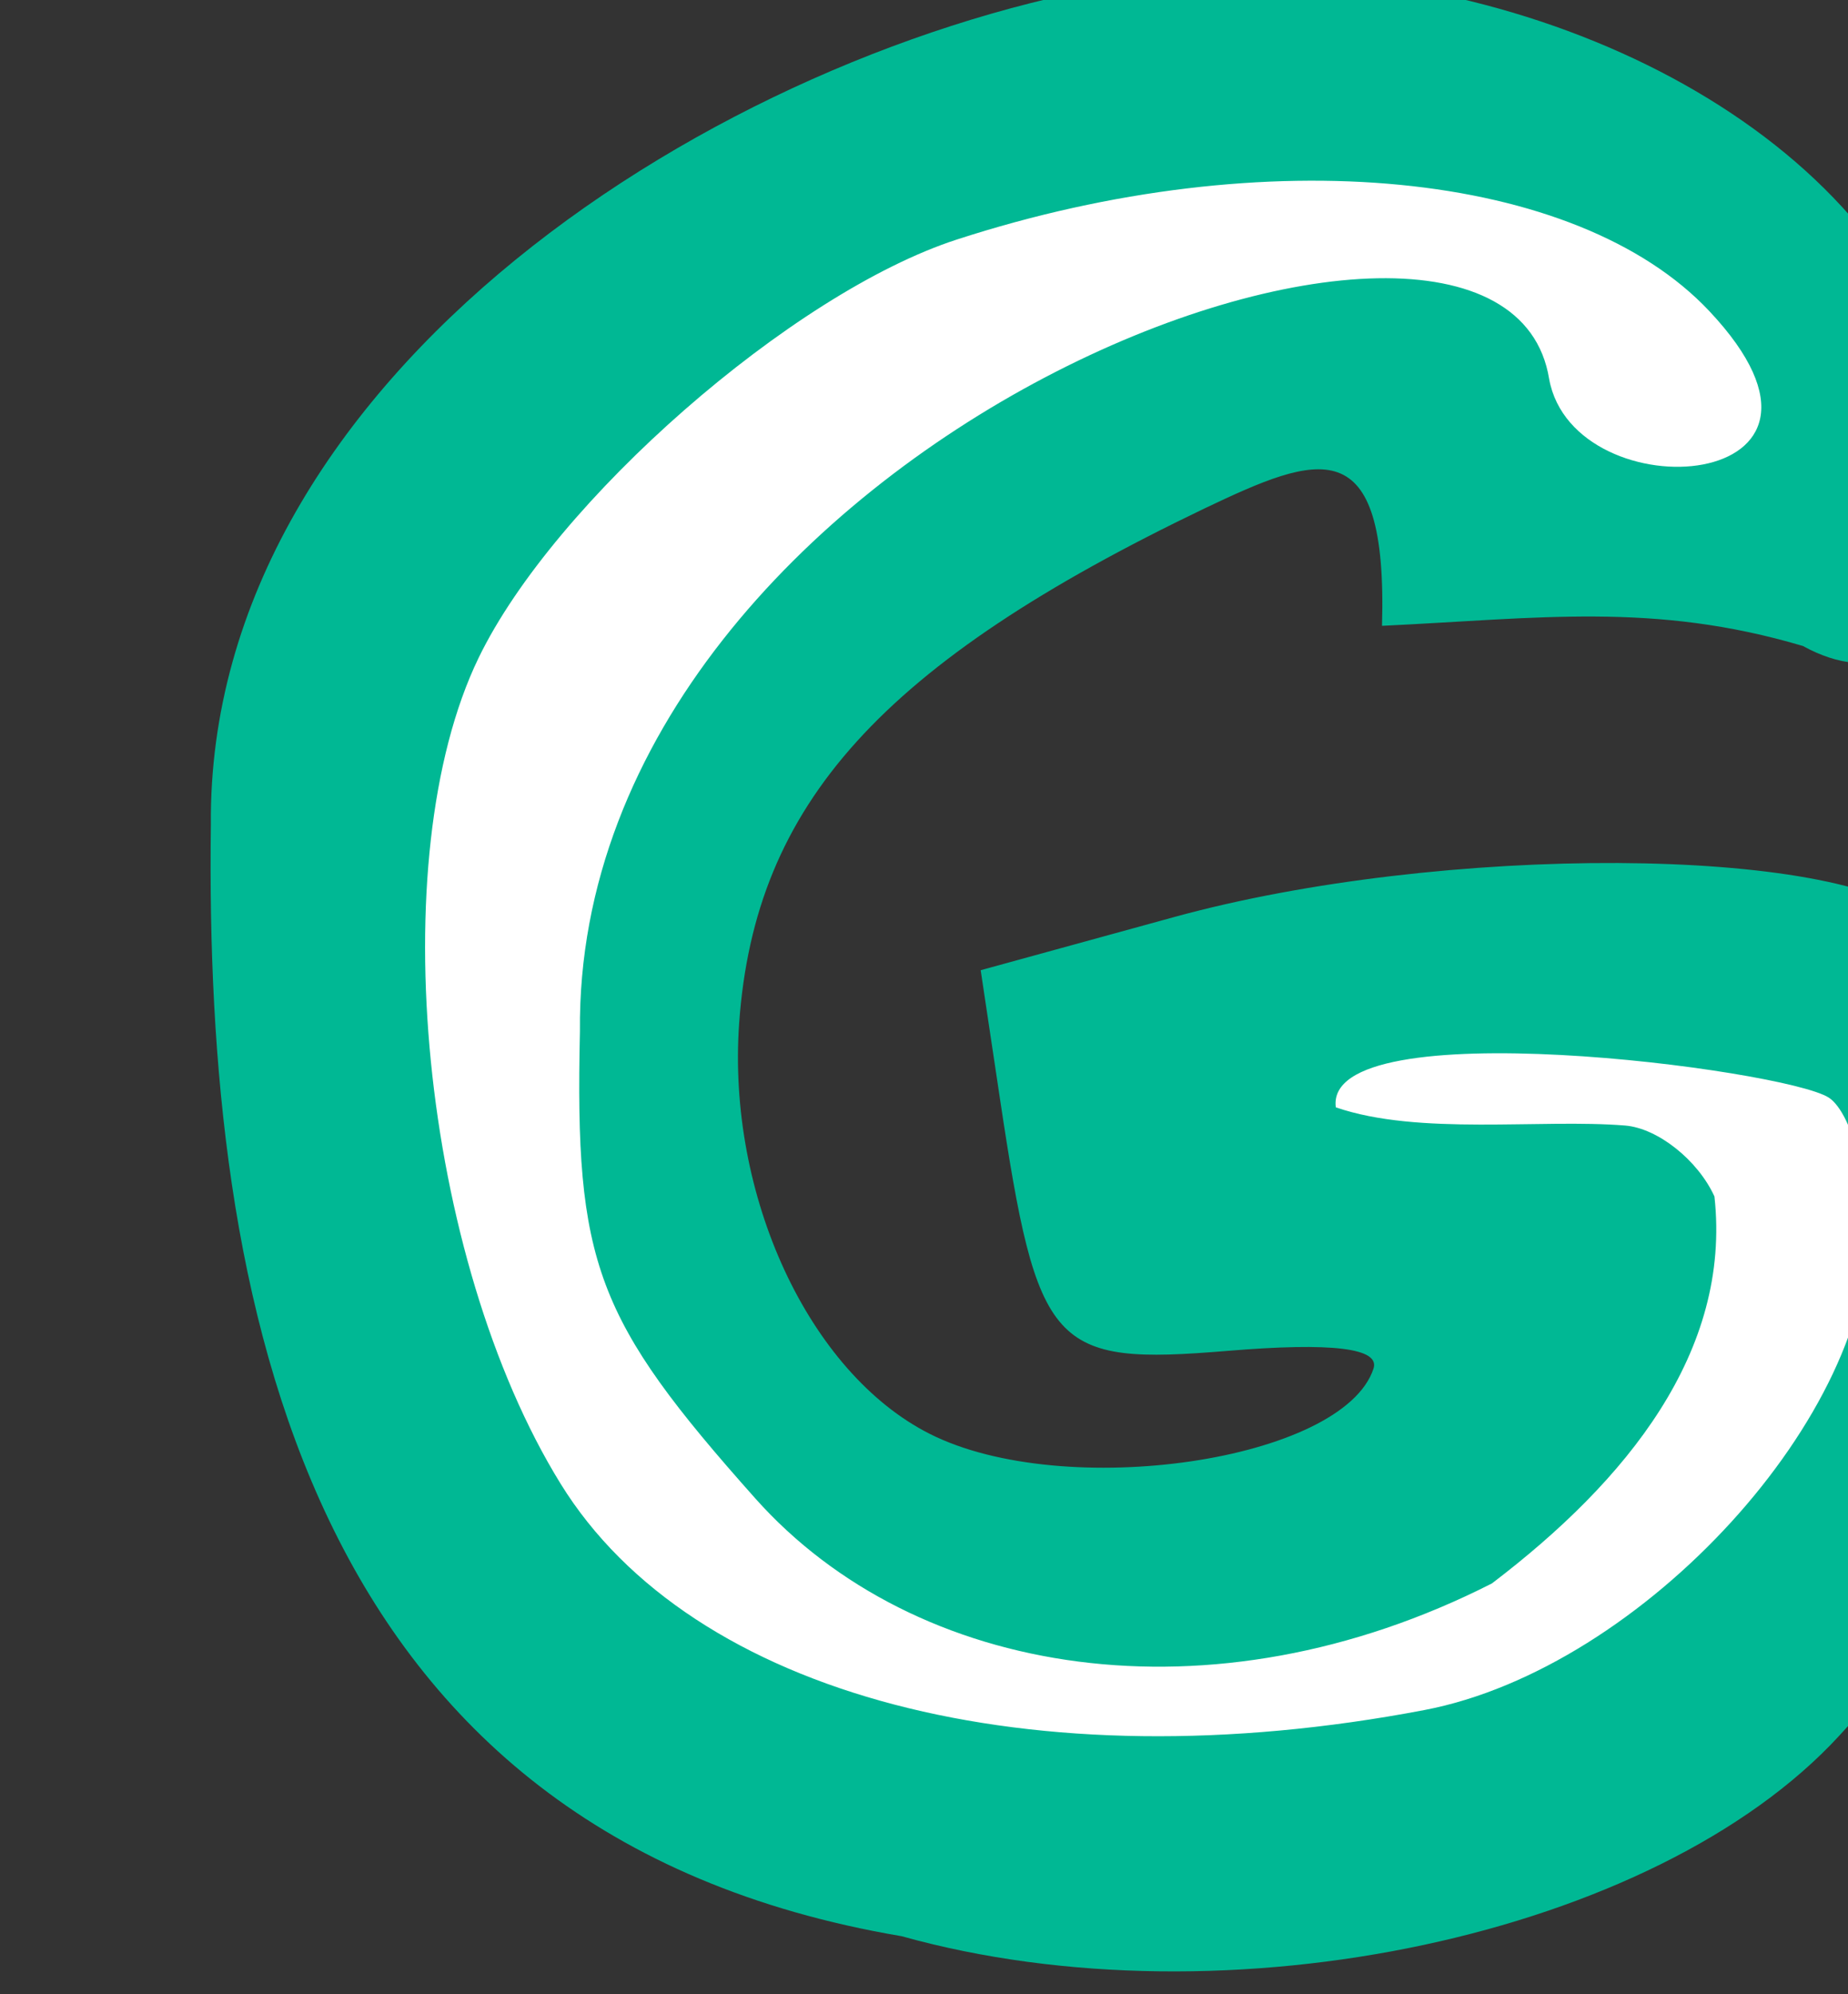 <?xml version="1.0" ?><svg height="43.418mm" viewBox="0 0 40.246 43.418" width="40.246mm" xmlns="http://www.w3.org/2000/svg">
    <rect x="0" y="0" width="40.246" height="43.418" fill="#333333" stroke="none"/>
    <path color="#000" d="m 11110.899,-1300.111 33.871,0.646 c 0,0 -6.124,-43.356 -58.796,-38.147 -52.672,5.21 -72.095,47.36 -71.473,75.001 0.621,27.641 9.041,71.428 69.799,70.61 60.757,-0.818 63.34,-41.16 60.901,-64.281 -2.44,-23.12 -65.637,-2.454 -65.637,-2.454 l 5.932,15.37 34.397,2.928 c 0,0 -8.324,25.79 -35.258,26.392 -26.935,0.603 -46.166,-22.259 -43.918,-44.26 2.249,-22.001 39.086,-48.695 53.821,-50.546 14.734,-1.851 16.361,8.74 16.361,8.74 z" fill="#FFFFFF" overflow="visible" paint-order="fill markers stroke" transform="translate(-194.861,-104.752) matrix(0.265,0,0,0.265,-2716.981,460.615)"/>
    <path d="m 11062.162,-1183.792 c -49.252,-8.349 -57.259,-52.343 -56.75,-91.314 -0.32,-37.026 41.974,-63.716 75.316,-69.182 26.054,-3.729 54.839,7.625 64.672,26.831 8.535,16.675 2.739,34.192 -9.151,27.656 -12.268,-3.636 -21.692,-2.265 -34.59,-1.657 0.473,-16.293 -5.261,-14.083 -14.567,-9.654 -26.532,12.726 -36.977,24.27 -38.263,42.288 -1.012,14.187 5.735,28.738 15.652,33.755 11.06,5.596 33.98,2.232 36.478,-5.353 0.557,-1.692 -3.392,-2.174 -11.981,-1.462 -14.475,1.201 -15.622,-0.078 -18.735,-20.838 l -1.566,-10.439 15.909,-4.37 c 22.001,-6.044 54.689,-5.885 61.521,0.296 7.924,7.172 11.393,16.18 11.393,29.59 0,13.169 -4.54,22.459 -18.269,37.386 -15.098,16.415 -50.326,23.942 -77.069,16.466 z m 42.987,-18.581 c 17.948,-3.426 37.079,-24.391 36.493,-39.991 -0.175,-4.652 -1.652,-9.303 -3.282,-10.337 -3.668,-2.328 -41.547,-7.263 -40.498,0.808 6.831,2.349 16.829,0.928 23.782,1.495 2.674,0.22 5.975,2.841 7.335,5.828 1.405,12.752 -7.202,23.365 -18.291,31.797 -23.047,11.711 -47.408,7.732 -60.527,-6.98 -13.149,-14.765 -14.847,-19.288 -14.418,-38.39 -0.477,-48.544 75.873,-76.873 79.65,-53.604 2.024,11.17 27.307,9.445 13.153,-5.583 -10.844,-11.514 -36.282,-14.162 -61.84,-5.864 -13.504,4.384 -33.054,21.486 -39.292,34.373 -7.982,16.488 -4.72,49.311 6.743,67.859 10.775,17.435 38.71,24.748 70.992,18.589 z" fill="#00B894" transform="translate(-194.861,-104.752) matrix(0.265,0,0,0.265,-2716.981,460.615)"/>
</svg>